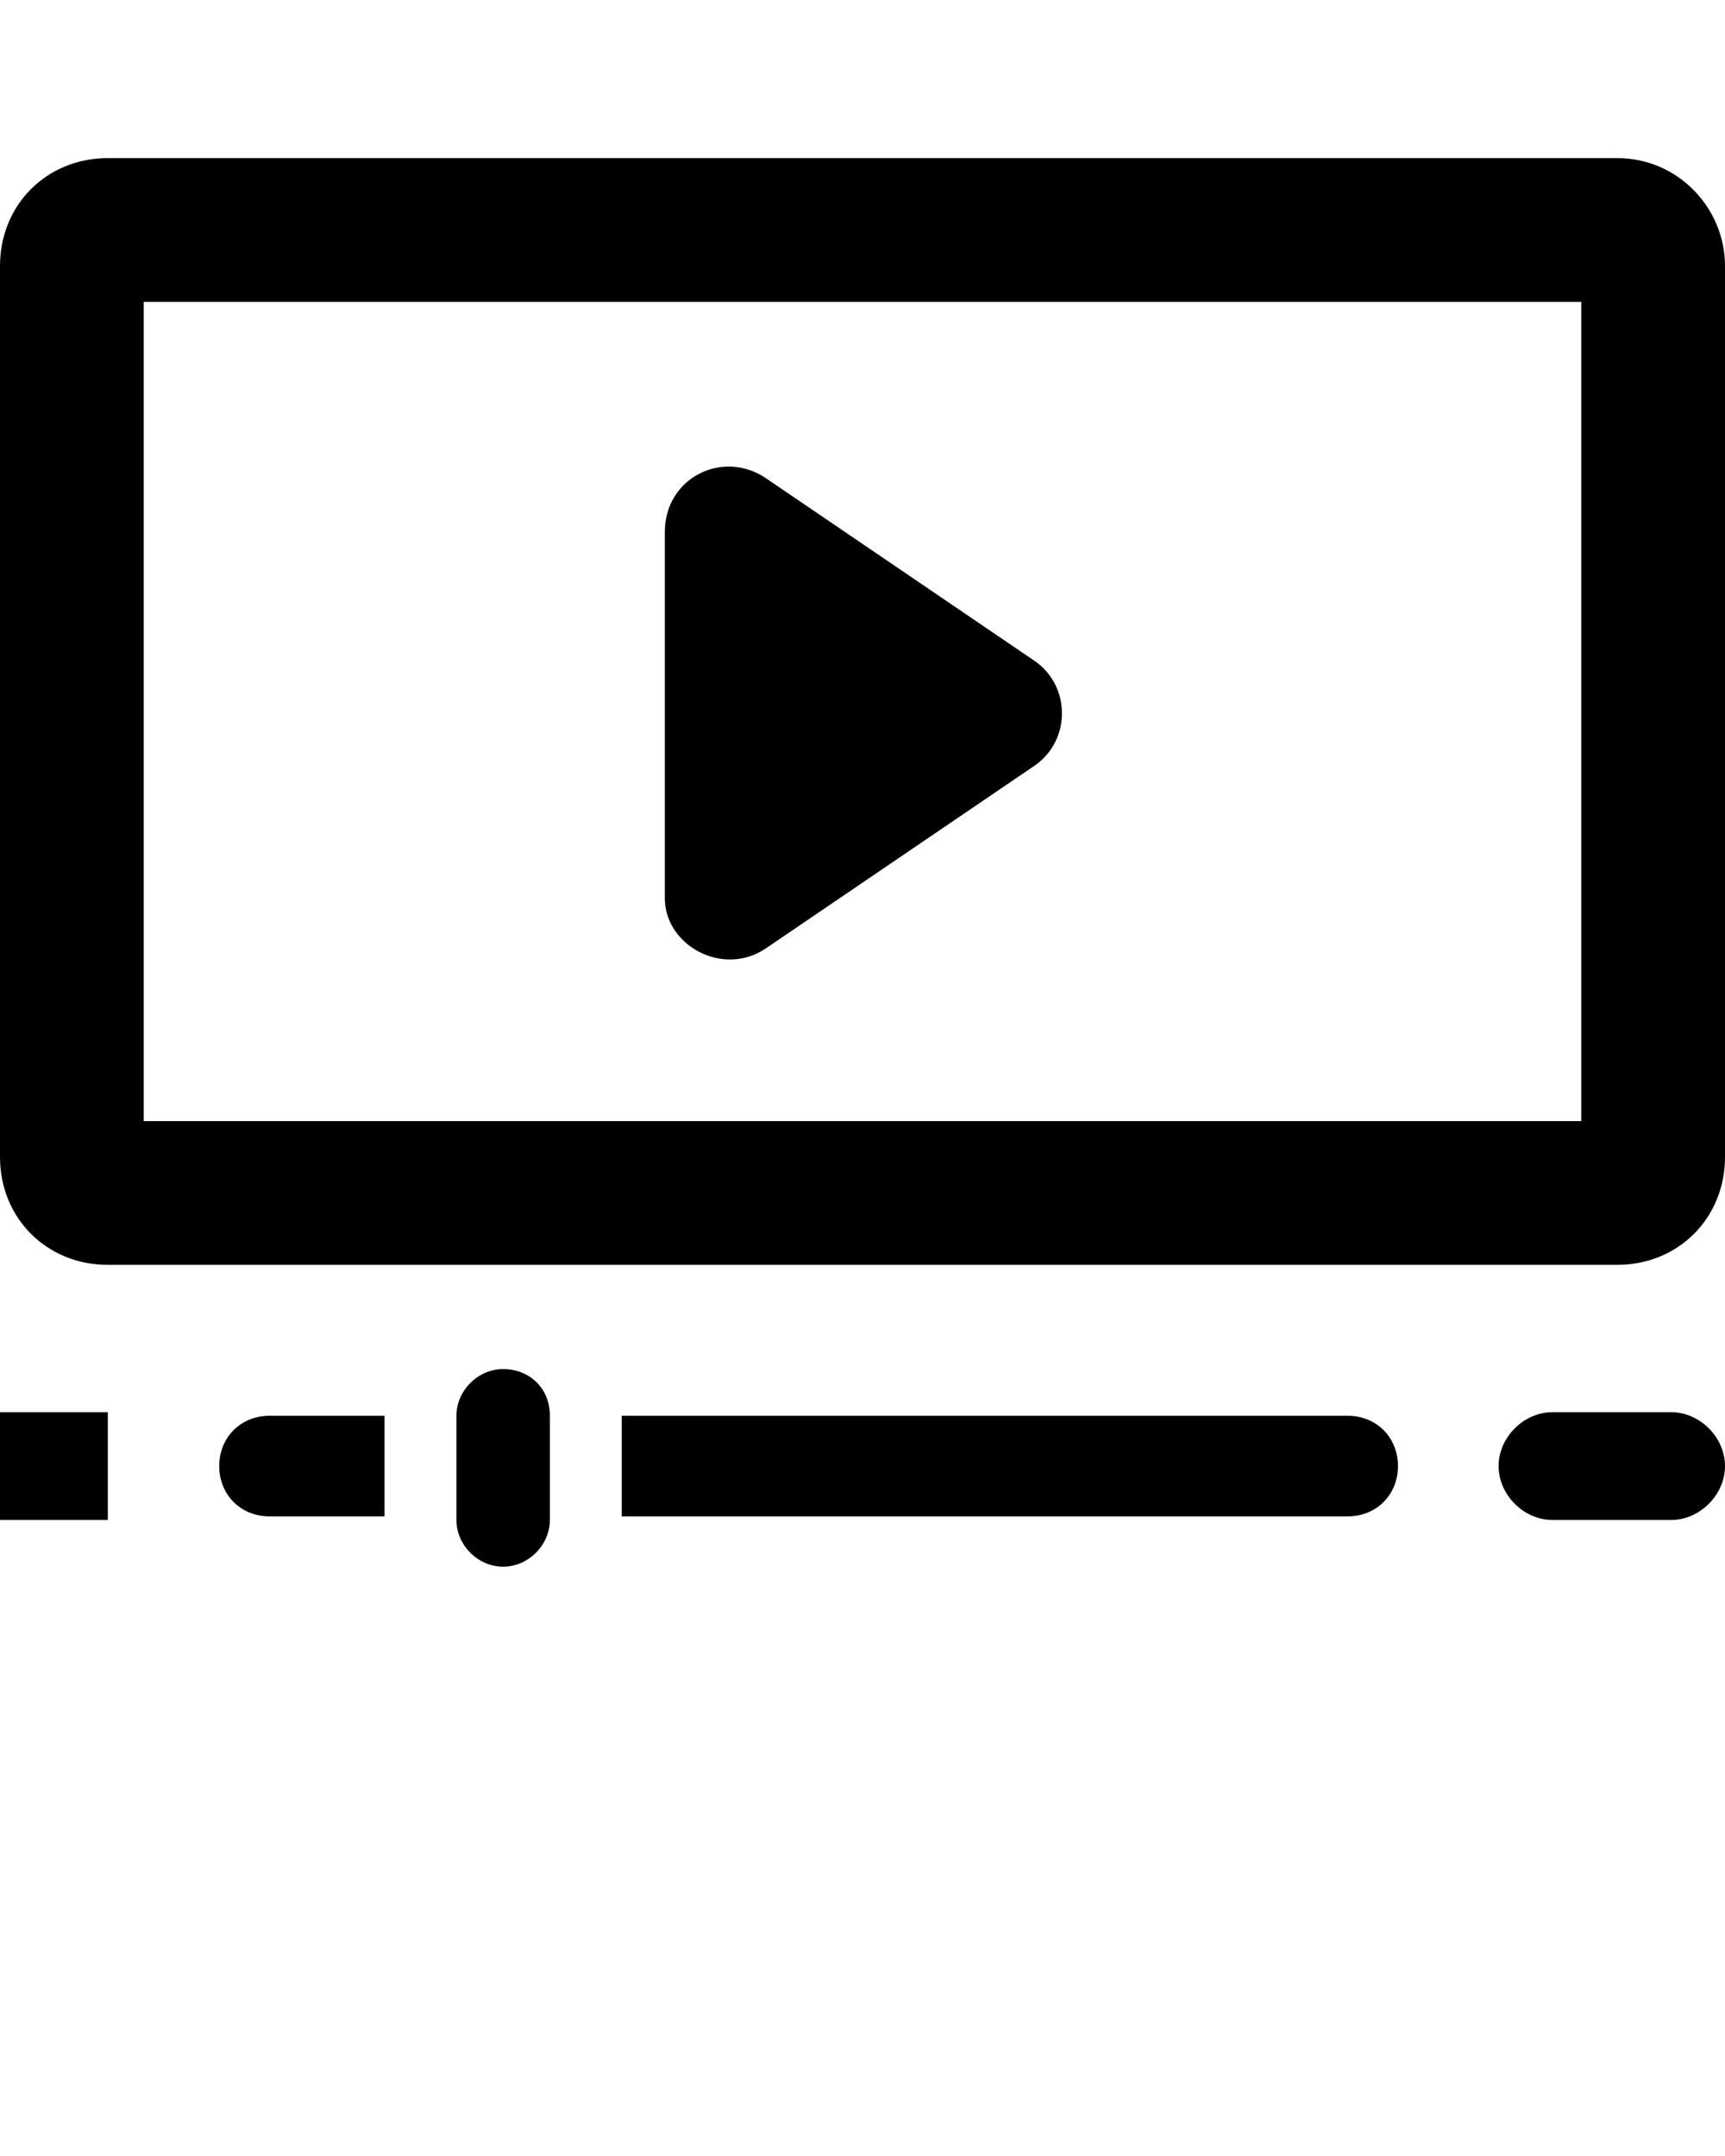 <svg xmlns="http://www.w3.org/2000/svg" xmlns:xlink="http://www.w3.org/1999/xlink" version="1.1" x="0px" y="0px" viewBox="0 0 48 60" enable-background="new 0 0 48 48" xml:space="preserve">
    <g>
        <path d="M46.5,39.3h-3.3c-0.8,0-1.5,0.7-1.5,1.5l0,0c0,0.8,0.7,1.5,1.5,1.5h3.3c0.8,0,1.5-0.7,1.5-1.5l0,0   C48,40,47.3,39.3,46.5,39.3z"/>
        <rect y="39.3" width="3" height="3"/>
        <path d="M45,4.4H3c-1.7,0-3,1.3-3,3v24.8c0,1.7,1.3,3,3,3h42c1.7,0,3-1.3,3-3V7.4C48,5.8,46.7,4.4,45,4.4z M44,31.2H4V8.4h40V31.2z   "/>
        <path d="M21.3,26.4l7.5-5.1c1-0.7,1-2.2,0-2.9l-7.5-5.1c-1.2-0.8-2.8,0-2.8,1.5v10.2C18.5,26.3,20.1,27.2,21.3,26.4z"/>
        <path d="M6.1,40.8c0,0.8,0.6,1.4,1.4,1.4h3.2v-2.8H7.5C6.7,39.4,6.1,40,6.1,40.8z"/>
        <path d="M37.5,39.4H17.3v2.8h20.2c0.8,0,1.4-0.6,1.4-1.4S38.3,39.4,37.5,39.4z"/>
        <path d="M14,38.1c-0.7,0-1.3,0.6-1.3,1.3v2.9c0,0.7,0.6,1.3,1.3,1.3c0.7,0,1.3-0.6,1.3-1.3v-2.9C15.3,38.6,14.7,38.1,14,38.1z"/>
    </g>
</svg>